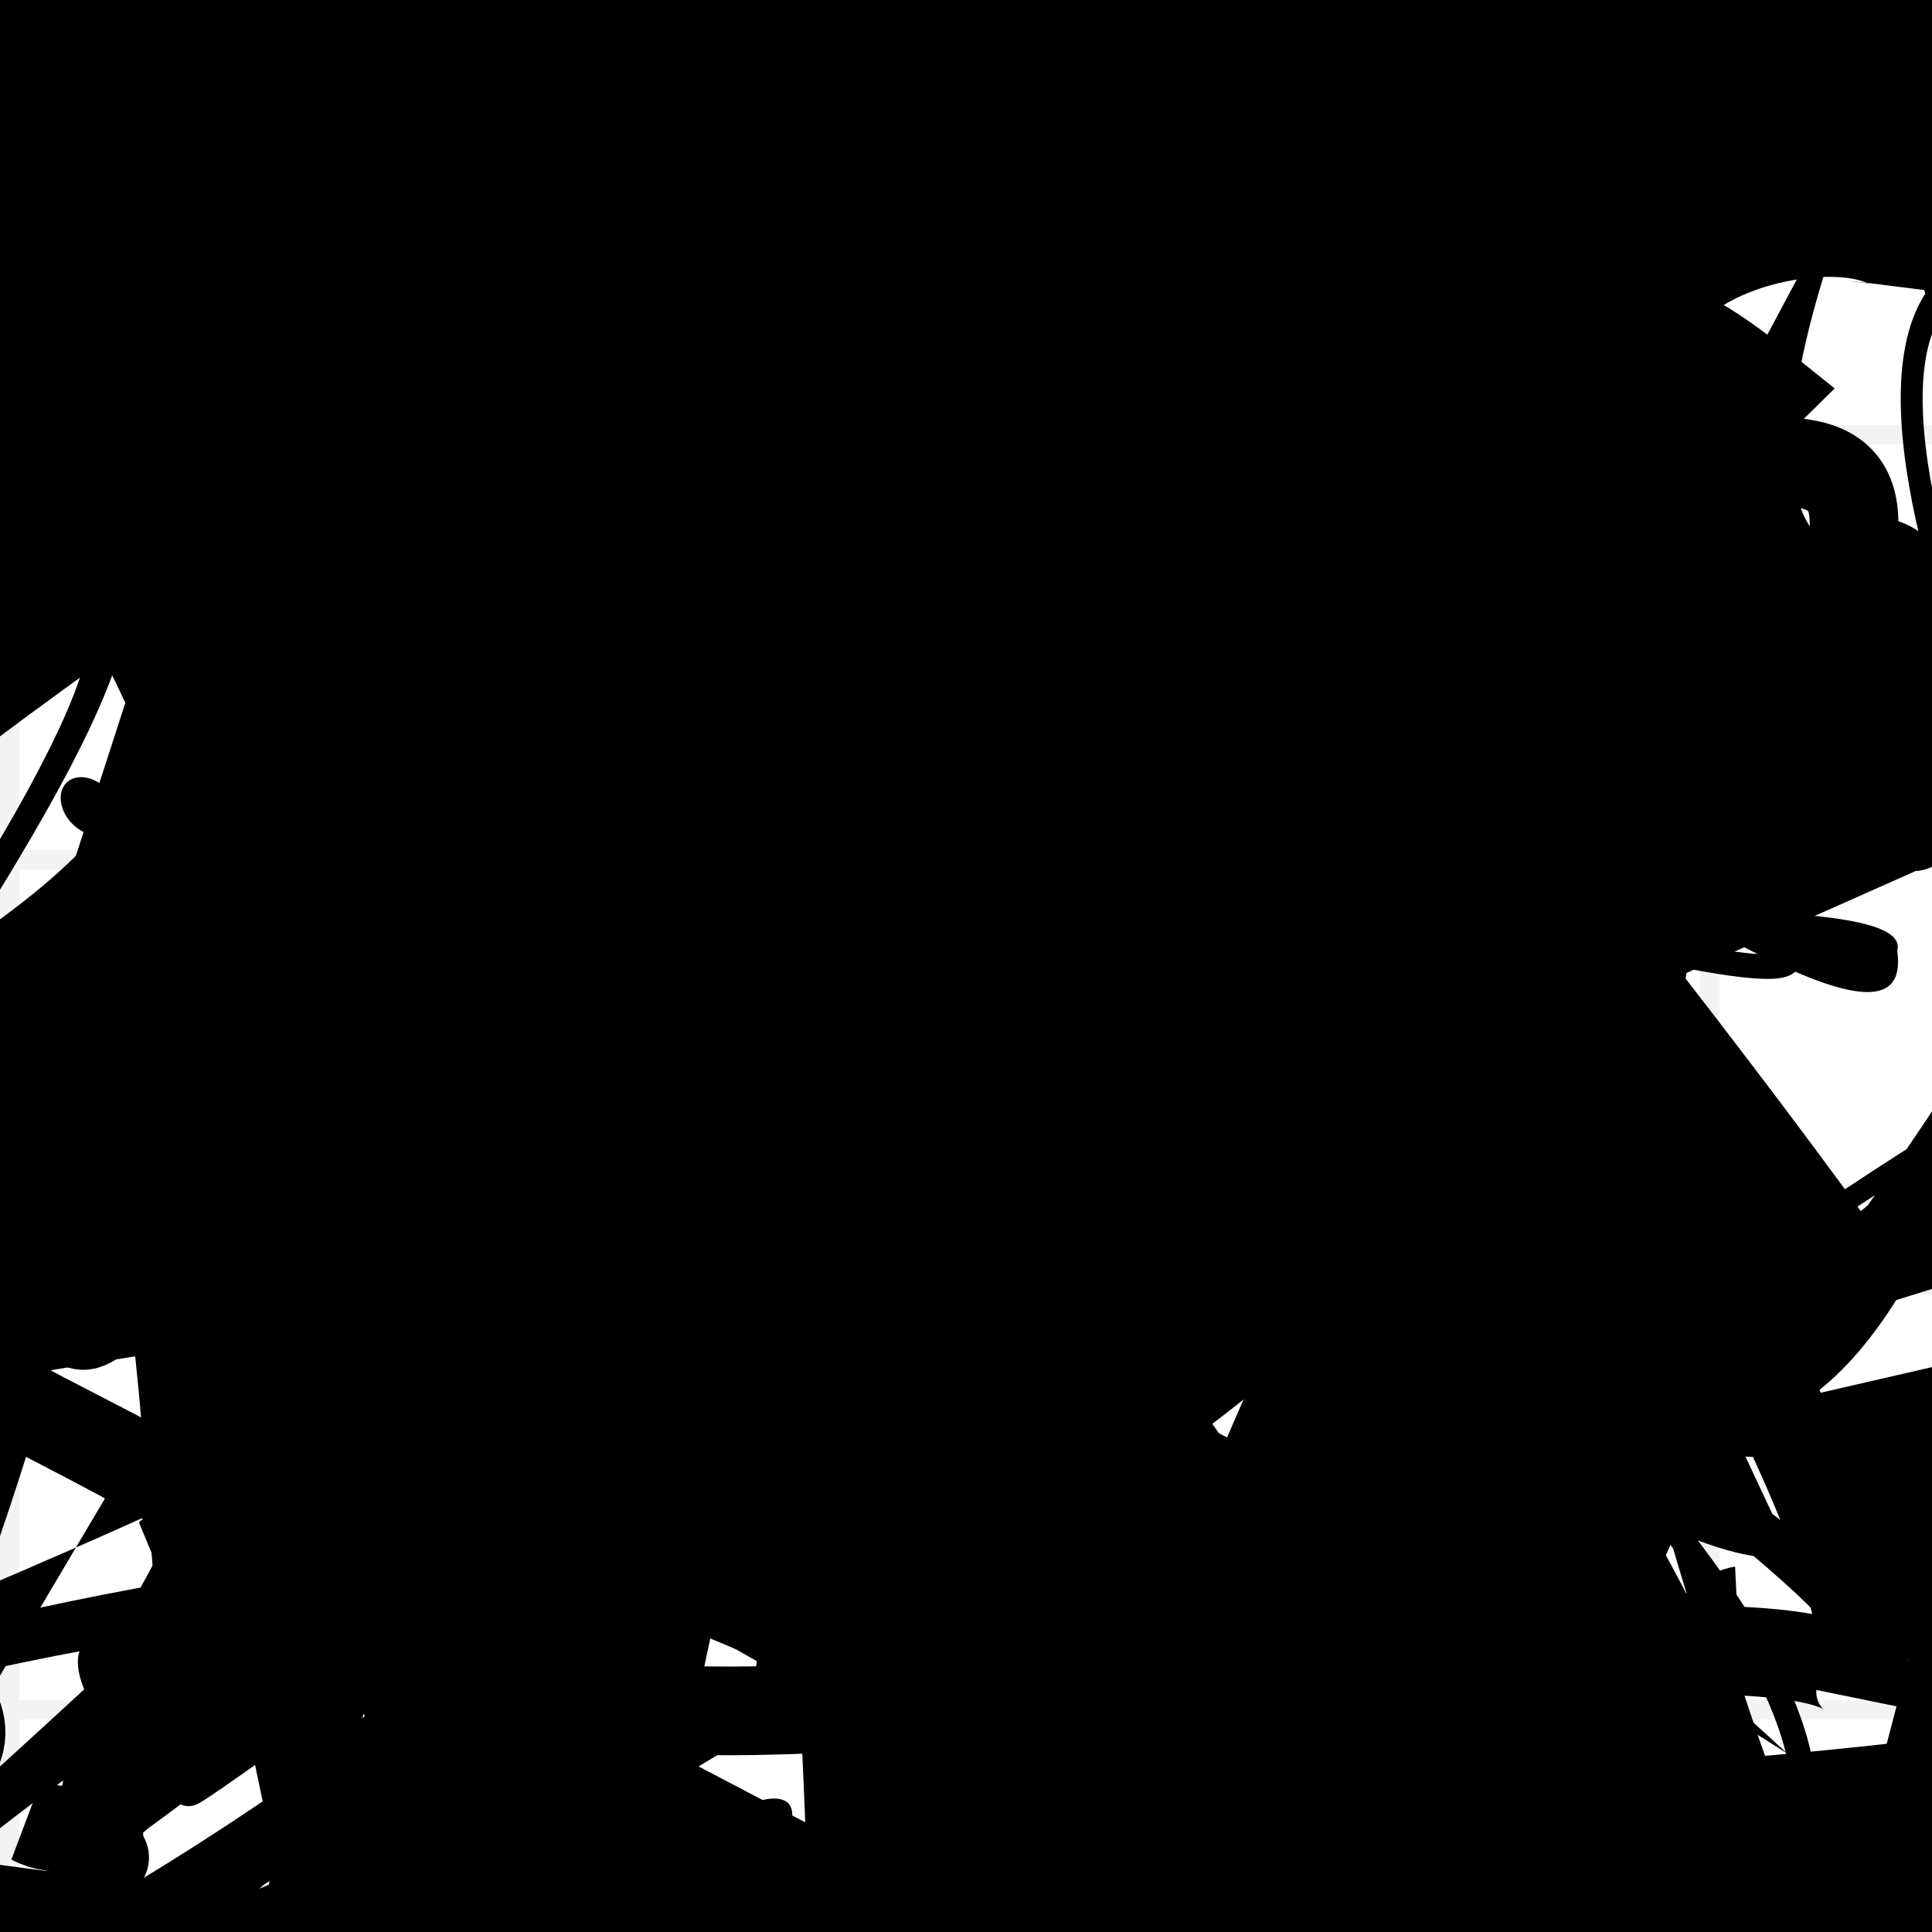 <?xml version="1.0" encoding="UTF-8"?>
<svg xmlns="http://www.w3.org/2000/svg" width="100" height="100" viewBox="0 0 100 100">
<defs>
<linearGradient id="g0" x1="0%" y1="0%" x2="100%" y2="100%">
<stop offset="0.0%" stop-color="hsl(106, 75%, 59%)" />
<stop offset="33.3%" stop-color="hsl(183, 71%, 60%)" />
<stop offset="66.7%" stop-color="hsl(242, 72%, 49%)" />
<stop offset="100.0%" stop-color="hsl(322, 74%, 44%)" />
</linearGradient>
<linearGradient id="g1" x1="0%" y1="0%" x2="100%" y2="100%">
<stop offset="0.0%" stop-color="hsl(290, 83%, 63%)" />
<stop offset="33.3%" stop-color="hsl(2, 82%, 55%)" />
<stop offset="66.7%" stop-color="hsl(86, 72%, 68%)" />
<stop offset="100.0%" stop-color="hsl(83, 65%, 44%)" />
</linearGradient>
<linearGradient id="g2" x1="0%" y1="0%" x2="100%" y2="100%">
<stop offset="0.0%" stop-color="hsl(40, 53%, 69%)" />
<stop offset="33.3%" stop-color="hsl(104, 72%, 65%)" />
<stop offset="66.7%" stop-color="hsl(144, 86%, 72%)" />
<stop offset="100.0%" stop-color="hsl(151, 70%, 62%)" />
</linearGradient>
<filter id="f1" x="-20%" y="-20%" width="140%" height="140%">
  <feGaussianBlur stdDeviation="2.445" />
</filter>

</defs>

<rect x="47.2" y="9.3" width="28.9" height="24.7" rx="0" fill="none" fill-opacity="0.91"   transform="translate(19.5 72.9) rotate(27.5) scale(1.86 1.46)" />
<rect x="60.1" y="22.4" width="29.4" height="28.8" rx="2.7" fill="none" fill-opacity="0.54"   transform="translate(3.0 44.0) rotate(356.1) scale(1.97 1.33)" />
<rect x="10.2" y="37.2" width="36.4" height="32.4" rx="14.5" fill="hsl(83, 65%, 44%)" fill-opacity="1.00"   transform="translate(95.1 48.0) rotate(67.3) scale(1.41 1.81)" />
<path d="M 34.2 71.9 C 50.3 87.3, 12.2 12.9, 21.4 3.2 C 11.9 8.0, 95.0 73.3, 81.0 60.1 C 66.6 69.5, 75.8 38.4, 71.4 42.2 C 69.7 52.2, 65.7 31.4, 57.3 43.0 C 39.1 29.3, 43.8 30.5, 30.6 28.3 C 45.4 12.6, 41.4 95.4, 44.8 96.8 C 61.5 100.0, 64.7 51.3, 58.7 64.8 C 46.4 49.9, 31.6 30.1, 34.8 44.5 C 24.3 33.1, 88.0 38.0, 85.5 31.3 C 97.4 37.9, 56.3 66.5, 58.0 71.6 Z" fill="none" fill-opacity="0.47" stroke="hsl(106, 75%, 59%)" stroke-width="5.18"  transform="translate(73.7 72.1) rotate(25.7) scale(0.91 1.25)" />
<path d="M 81.2 29.3 C 99.7 37.5, 23.0 18.1, 18.5 30.8 C 2.2 16.5, 28.5 56.9, 42.5 56.5 C 43.1 47.6, 49.2 0.8, 58.4 14.0 C 70.0 22.1, 62.7 8.4, 74.3 22.0 C 74.1 35.4, 51.0 2.2, 61.8 8.9 C 69.6 7.7, 61.3 8.2, 70.9 2.1 C 73.1 0.0, 11.3 72.3, 13.3 63.8 Z" fill="hsl(86, 72%, 68%)" fill-opacity="0.43" stroke="none" stroke-width="2.46"   />
<rect x="40.1" y="63.6" width="22.1" height="16.9" rx="1.3" fill="none" fill-opacity="0.45" stroke="hsl(104, 72%, 65%)" stroke-width="2.4" filter="url(#f1)" transform="translate(28.0 79.2) rotate(8.0) scale(1.70 1.26)" />
<path d="M 47.7 25.6 C 46.4 43.6, 41.8 62.8, 47.6 70.1 C 59.0 55.8, 0.0 59.2, 9.4 57.8 C 0.0 58.1, 12.1 19.9, 17.4 10.8 C 8.0 1.7, 89.6 43.5, 81.2 58.4 C 67.1 58.3, 100.0 53.9, 97.0 47.0 C 100.0 40.9, 49.4 77.2, 42.1 63.1 C 29.3 53.6, 0.0 85.4, 9.5 91.8 C 28.5 87.3, 100.0 99.8, 91.2 85.7 C 100.0 79.9, 46.8 55.6, 53.1 56.9 C 65.4 73.1, 92.5 56.1, 92.6 51.5 Z" fill="none" fill-opacity="0.72" stroke="hsl(290, 83%, 63%)" stroke-width="5.00" filter="url(#f1)" transform="translate(48.1 5.4) rotate(86.5) scale(1.41 0.60)" />
<path d="M 12.5 69.6 C 0.0 73.4, 68.7 77.1, 62.6 78.7 C 47.2 87.1, 67.4 33.8, 79.4 40.6 C 90.9 29.0, 46.8 98.0, 45.2 94.0 C 49.8 76.0, 50.6 89.4, 61.1 99.2 C 71.0 100.0, 17.7 1.3, 5.8 10.2 C 0.0 16.3, 12.3 31.2, 22.8 36.8 C 41.7 45.6, 93.6 69.2, 84.9 59.2 Z" fill="none" fill-opacity="0.60" stroke="hsl(151, 70%, 62%)" stroke-width="2.64"   />
<path d="M 4.6 73.3 C 17.7 76.5, 38.8 51.7, 28.9 66.5 C 9.5 67.7, 72.9 56.3, 73.5 61.1 C 89.3 77.2, 1.8 67.6, 14.9 57.6 C 0.0 62.1, 91.9 31.7, 90.6 32.6 C 98.5 41.8, 21.7 54.2, 26.5 61.4 C 25.4 59.9, 55.6 57.8, 49.1 66.7 C 67.7 49.2, 76.6 3.4, 89.9 17.6 C 99.8 22.6, 5.2 61.9, 0.4 47.2 C 0.0 43.0, 62.0 78.5, 76.8 64.2 C 93.2 46.2, 96.6 73.2, 89.6 70.5 Z" fill="hsl(104, 72%, 65%)" fill-opacity="0.40" stroke="none" stroke-width="2.36"  transform="translate(27.0 65.3) rotate(78.5) scale(1.23 0.77)" />
<path d="M 80.0 31.5 C 89.3 31.5, 49.4 43.5, 40.5 44.1 C 21.9 55.5, 37.6 37.3, 46.8 41.0 C 55.2 55.1, 96.4 57.5, 99.2 52.4 C 98.2 45.3, 88.3 95.0, 88.1 98.7 C 87.9 96.5, 100.0 85.5, 98.2 74.0 C 100.0 79.4, 53.2 39.7, 38.9 33.8 C 34.7 48.2, 81.9 61.1, 69.4 73.5 C 78.9 68.5, 100.0 83.0, 98.7 76.4 C 100.0 60.5, 61.8 30.7, 70.0 45.1 Z" fill="hsl(2, 82%, 55%)" fill-opacity="0.72" stroke="none" stroke-width="4.07"  transform="translate(96.9 77.9) rotate(315.5) scale(1.15 1.27)" />
<path d="M 18.8 78.9 C 1.3 73.4, 8.1 96.7, 20.3 98.2 C 26.2 98.2, 49.0 41.6, 61.0 36.9 C 76.5 50.5, 81.5 90.4, 79.1 78.3 C 85.2 80.0, 42.3 27.3, 44.9 25.2 C 50.7 40.9, 0.0 94.4, 2.4 87.2 C 13.9 86.6, 19.1 76.7, 25.4 90.6 C 29.2 77.5, 13.2 79.5, 22.6 93.7 C 21.3 97.0, 55.5 76.6, 47.2 88.9 C 32.0 100.0, 97.8 58.5, 89.9 62.9 Z" fill="hsl(322, 74%, 44%)" fill-opacity="0.64" stroke="none" stroke-width="1.02" filter="url(#f1)" transform="translate(53.3 86.1) rotate(176.4) scale(1.73 0.86)" />
<rect x="11.7" y="8.7" width="35.0" height="32.5" rx="14.6" fill="hsl(104, 72%, 65%)" fill-opacity="0.33"   transform="translate(82.6 86.7) rotate(37.4) scale(1.44 0.57)" />
<circle cx="2.3" cy="18.3" r="6.7" fill="hsl(144, 86%, 72%)" fill-opacity="0.44" filter="url(#f1)" transform="translate(84.9 57.7) rotate(162.7) scale(0.64 0.50)" />
<path d="M 42.3 95.1 C 40.7 78.0, 26.7 16.5, 22.3 17.2 C 33.2 24.4, 43.0 0.2, 28.5 14.6 C 21.0 6.9, 83.4 51.8, 79.0 55.0 C 85.3 62.5, 4.3 42.0, 10.2 27.5 C 12.2 18.3, 74.3 50.2, 74.9 39.5 C 87.5 27.6, 5.4 0.0, 16.8 0.0 C 16.6 0.0, 38.5 67.9, 38.7 69.4 C 58.3 56.1, 30.4 84.9, 32.0 74.7 C 33.8 57.0, 33.0 10.8, 21.3 16.5 C 1.5 30.9, 100.0 31.6, 99.3 28.5 Z" fill="hsl(106, 75%, 59%)" fill-opacity="0.63" stroke="none" stroke-width="3.35"   />
<rect x="7.9" y="66.2" width="45.5" height="10.0" rx="0" fill="none" fill-opacity="0.71"  filter="url(#f1)" transform="translate(35.1 65.7) rotate(6.2) scale(1.32 0.79)" />
<path d="M 96.3 34.5 C 100.0 20.4, 34.1 64.1, 48.3 64.8 C 54.9 69.5, 11.9 76.4, 24.7 65.2 C 24.5 85.1, 60.4 16.3, 45.7 17.2 C 38.6 10.5, 62.1 100.0, 73.5 99.5 C 74.2 100.0, 30.0 75.7, 39.2 89.6 C 22.0 89.6, 22.0 20.9, 29.4 15.1 C 25.5 27.0, 100.0 77.4, 96.9 76.9 C 89.1 87.3, 86.1 0.0, 71.8 4.9 C 84.3 0.0, 9.1 57.1, 15.3 55.1 Z" fill="none" fill-opacity="0.38" stroke="hsl(40, 53%, 69%)" stroke-width="4.23"  transform="translate(89.7 16.0) rotate(197.0) scale(0.59 1.08)" />
<circle cx="10.0" cy="91.2" r="12.1" fill="hsl(322, 74%, 44%)" fill-opacity="0.51"  transform="translate(86.9 10.8) rotate(289.8) scale(1.57 1.74)" />
<rect x="1.9" y="30.8" width="40.7" height="26.2" rx="18.8" fill="none" fill-opacity="0.47"   transform="translate(83.1 64.4) rotate(248.7) scale(0.61 1.15)" />
<rect x="37.3" y="41.5" width="25.8" height="28.8" rx="0" fill="none" fill-opacity="0.46" stroke="hsl(83, 65%, 44%)" stroke-width="3.9"  transform="translate(38.4 54.6) rotate(63.3) scale(1.28 1.03)" />
<rect x="54.0" y="58.8" width="36.0" height="37.1" rx="3.7" fill="hsl(106, 75%, 59%)" fill-opacity="0.33"   transform="translate(42.0 70.8) rotate(328.8) scale(0.58 1.82)" />
<circle cx="43.4" cy="21.7" r="6.0" fill="url(#g1)" fill-opacity="0.62"  transform="translate(76.9 86.6) rotate(338.7) scale(1.51 1.18)" />
<circle cx="17.9" cy="98.5" r="5.0" fill="hsl(40, 53%, 69%)" fill-opacity="0.63"  transform="translate(63.2 97.2) rotate(60.4) scale(0.60 1.33)" />
<path d="M 61.5 81.9 C 55.4 90.3, 98.5 83.5, 88.4 77.4 C 100.0 85.0, 33.3 21.5, 40.1 36.3 C 41.0 22.3, 85.0 100.0, 75.2 100.0 C 78.8 90.4, 0.0 11.2, 2.5 8.6 C 3.7 16.5, 100.0 94.4, 88.7 92.6 C 88.1 100.0, 50.7 50.3, 62.8 61.2 C 66.4 48.9, 89.1 79.5, 81.2 93.9 C 82.0 83.3, 39.8 37.5, 54.3 37.3 Z" fill="hsl(2, 82%, 55%)" fill-opacity="0.50" stroke="none" stroke-width="1.63"  transform="translate(7.7 47.7) rotate(244.6) scale(0.90 1.06)" />
<path d="M 18.5 94.0 C 30.3 100.0, 87.7 74.4, 84.1 82.8 C 71.0 68.4, 63.4 82.7, 61.6 88.3 C 42.7 89.7, 3.8 55.7, 3.5 51.3 C 0.0 68.0, 38.3 55.4, 28.3 40.7 C 10.2 31.0, 27.4 11.3, 39.9 7.4 C 28.5 8.7, 82.9 70.1, 76.1 79.2 C 91.1 93.2, 35.2 65.9, 41.5 75.4 C 24.1 75.6, 63.9 63.0, 56.3 74.2 Z" fill="hsl(322, 74%, 44%)" fill-opacity="0.77" stroke="none" stroke-width="1.08"  transform="translate(1.4 58.2) rotate(281.5) scale(1.54 0.62)" />
<path d="M 93.2 34.3 C 78.3 20.3, 77.2 83.8, 75.0 91.2 C 91.2 89.2, 52.0 98.3, 46.2 99.8 C 34.9 100.0, 28.4 61.9, 35.6 51.2 C 43.1 59.1, 86.3 48.8, 94.1 49.1 C 100.0 57.1, 8.9 100.0, 1.2 92.0 C 0.0 100.0, 25.2 86.9, 12.8 89.8 C 27.2 88.4, 98.5 4.8, 93.9 5.6 C 78.8 13.8, 28.4 70.2, 39.4 58.3 C 38.1 50.9, 28.1 28.6, 18.0 16.5 Z" fill="hsl(106, 75%, 59%)" fill-opacity="0.60" stroke="none" stroke-width="1.81"  transform="translate(89.0 28.4) rotate(21.8) scale(1.22 1.63)" />
<path d="M 14.6 93.5 C 3.6 100.0, 21.9 50.0, 21.7 50.0 C 12.5 51.3, 72.3 87.0, 57.8 95.2 C 48.6 94.5, 88.0 13.8, 92.8 15.2 C 84.5 0.0, 7.4 52.5, 12.5 47.5 C 2.5 32.5, 69.8 41.2, 73.5 42.6 C 62.3 51.4, 91.9 65.3, 90.2 75.8 C 100.0 81.6, 98.2 31.2, 91.3 24.2 C 96.2 10.0, 47.9 9.4, 35.0 15.1 Z" fill="hsl(144, 86%, 72%)" fill-opacity="0.30" stroke="none" stroke-width="1.87"  transform="translate(18.5 83.0) rotate(164.9) scale(1.68 0.69)" />
<path d="M 40.0 49.9 C 56.3 68.1, 62.6 23.8, 52.0 36.4 C 52.0 17.0, 100.0 41.9, 92.3 34.9 C 100.0 32.0, 91.4 77.5, 90.8 65.6 C 76.5 82.6, 24.3 81.2, 25.4 77.7 C 26.4 95.7, 45.0 0.0, 46.5 4.6 C 48.1 3.8, 6.4 0.0, 9.0 7.8 Z" fill="hsl(106, 75%, 59%)" fill-opacity="0.39" stroke="none" stroke-width="4.37"  transform="translate(83.0 61.2) rotate(15.7) scale(1.52 1.29)" />
<path d="M 46.9 16.8 C 53.2 24.4, 91.5 90.8, 82.0 77.5 C 100.0 62.6, 80.0 16.5, 91.9 26.8 C 89.9 8.4, 57.7 92.9, 43.6 84.0 C 40.0 100.0, 21.4 10.8, 19.4 1.4 C 9.6 0.7, 47.7 50.8, 54.6 47.0 C 67.7 50.8, 26.0 98.4, 16.7 86.3 C 31.9 70.0, 71.1 100.0, 71.3 98.5 C 64.4 93.2, 75.7 70.5, 84.2 59.7 Z" fill="hsl(83, 65%, 44%)" fill-opacity="0.29" stroke="none" stroke-width="2.57"  transform="translate(97.6 36.1) rotate(18.8) scale(1.23 1.08)" />
<path d="M 39.0 72.1 C 26.5 54.7, 100.0 7.2, 97.0 15.7 C 89.4 0.0, 81.3 69.2, 76.9 73.6 C 92.4 68.8, 49.6 97.8, 44.3 96.3 C 45.7 100.0, 3.4 60.0, 11.2 48.0 C 0.0 64.6, 1.9 45.2, 5.4 55.9 C 0.0 65.3, 17.9 70.0, 27.6 80.6 C 30.0 63.7, 56.8 49.5, 46.6 64.1 C 45.4 51.6, 33.5 59.9, 29.5 66.4 Z" fill="none" fill-opacity="0.95" stroke="hsl(106, 75%, 59%)" stroke-width="2.94"  transform="translate(15.3 34.7) rotate(47.8) scale(0.64 1.72)" />
<rect x="33.1" y="45.3" width="33.1" height="33.5" rx="2.1" fill="none" fill-opacity="0.40"   transform="translate(11.6 74.4) rotate(337.7) scale(1.89 1.51)" />
<circle cx="85.2" cy="77.1" r="7.6" fill="hsl(106, 75%, 59%)" fill-opacity="0.66" filter="url(#f1)" transform="translate(66.3 92.8) rotate(61.1) scale(1.73 1.02)" />
<path d="M 58.2 66.0 C 75.0 82.9, 78.1 63.4, 84.0 65.4 C 80.9 82.2, 22.1 87.3, 29.7 91.5 C 33.5 100.0, 12.8 86.4, 7.8 90.1 C 0.0 88.0, 34.2 63.4, 22.1 60.0 C 38.6 72.3, 69.2 38.4, 66.1 42.3 C 55.7 55.5, 24.5 35.6, 19.1 22.6 C 36.6 33.1, 77.0 100.0, 74.8 91.8 Z" fill="none" fill-opacity="0.67" stroke="hsl(242, 72%, 49%)" stroke-width="1.56"  transform="translate(58.3 87.3) rotate(304.3) scale(1.39 0.51)" />
<rect x="11.4" y="63.8" width="39.1" height="33.1" rx="0" fill="none" fill-opacity="0.45"   transform="translate(50.1 13.7) rotate(213.2) scale(1.59 1.60)" />
<path d="M 72.9 16.3 C 82.1 26.3, 38.7 0.0, 42.5 1.6 C 41.9 0.0, 77.0 41.5, 65.4 44.6 C 57.9 43.2, 8.0 21.7, 2.4 32.8 C 0.0 52.7, 6.2 80.1, 18.1 69.7 C 34.8 64.1, 100.0 92.5, 86.1 94.4 C 100.0 85.0, 98.6 61.3, 85.0 51.7 C 66.2 38.2, 85.2 50.8, 72.2 64.2 C 62.8 77.9, 43.9 57.6, 32.4 65.2 C 44.3 75.4, 76.0 39.8, 82.2 39.0 C 71.4 26.8, 8.5 61.0, 17.3 47.4 Z" fill="hsl(2, 82%, 55%)" fill-opacity="0.53" stroke="none" stroke-width="4.03"  transform="translate(57.4 77.8) rotate(143.1) scale(1.15 0.85)" />
<path d="M 69.7 18.0 C 64.3 0.0, 83.1 39.7, 79.2 51.7 C 73.7 49.6, 98.3 64.1, 84.7 67.6 C 97.0 85.6, 93.6 39.7, 90.8 26.0 C 100.0 26.8, 68.6 31.3, 81.4 26.5 C 67.7 11.9, 0.0 84.7, 0.6 70.9 C 10.2 51.4, 65.6 24.9, 58.3 36.7 C 78.0 37.2, 28.3 22.2, 37.9 14.8 C 21.0 19.3, 71.9 73.7, 73.3 80.1 Z" fill="none" fill-opacity="0.34" stroke="hsl(86, 72%, 68%)" stroke-width="3.36"  transform="translate(36.6 45.4) rotate(242.8) scale(1.12 1.75)" />
<rect x="27.2" y="9.7" width="30.6" height="36.4" rx="0" fill="none" fill-opacity="0.45"   transform="translate(29.3 88.3) rotate(204.4) scale(0.73 1.85)" />
<path d="M 1.1 73.7 C 18.5 54.3, 76.4 51.9, 68.1 44.8 C 49.0 37.4, 76.4 29.8, 85.2 16.8 C 88.4 0.8, 41.9 44.8, 37.6 31.6 C 26.3 35.4, 62.8 68.3, 51.9 63.5 C 32.3 74.5, 9.8 43.8, 18.8 38.2 C 12.0 50.8, 41.5 39.2, 47.1 42.7 C 60.4 50.5, 75.9 61.3, 81.4 56.2 C 88.2 49.5, 20.2 9.0, 30.9 1.9 C 12.5 13.8, 43.6 72.8, 36.1 82.4 Z" fill="none" fill-opacity="0.38" stroke="hsl(242, 72%, 49%)" stroke-width="2.88"  transform="translate(89.5 78.8) rotate(4.1) scale(1.99 1.85)" />
<circle cx="35.9" cy="22.3" r="0.2" fill="hsl(40, 53%, 69%)" fill-opacity="0.75"  transform="translate(32.3 30.5) rotate(62.7) scale(1.42 1.89)" />
<rect x="20.8" y="43.9" width="26.8" height="32.0" rx="1.4" fill="hsl(151, 70%, 62%)" fill-opacity="0.66"    />
<path d="M 10.3 44.8 C 27.1 41.7, 21.7 52.4, 36.2 55.0 C 19.4 59.6, 37.0 75.3, 26.6 67.0 C 15.0 56.1, 27.6 63.8, 22.4 68.8 C 17.1 87.3, 53.9 75.8, 46.4 70.1 C 55.4 76.7, 14.3 59.2, 20.9 44.9 C 17.8 29.4, 72.0 35.8, 62.8 23.7 C 82.6 8.5, 45.6 25.4, 45.9 16.7 Z" fill="none" fill-opacity="0.29" stroke="hsl(144, 86%, 72%)" stroke-width="2.08"  transform="translate(44.0 24.7) rotate(128.0) scale(1.36 0.63)" />
<path d="M 29.3 8.3 C 9.4 26.5, 36.7 78.5, 32.6 90.6 C 32.4 80.7, 31.8 79.3, 33.0 69.3 C 17.5 62.0, 82.9 45.1, 84.5 30.2 C 67.2 24.5, 60.0 0.0, 67.3 13.5 C 70.4 0.0, 10.1 75.7, 16.6 67.7 C 26.5 58.9, 100.0 0.0, 97.0 0.6 C 81.1 0.0, 0.0 83.0, 6.0 81.8 Z" fill="hsl(104, 72%, 65%)" fill-opacity="0.58" stroke="none" stroke-width="1.77"  transform="translate(31.4 52.4) rotate(133.3) scale(1.31 1.38)" />
<rect x="40.8" y="6.0" width="44.7" height="32.5" rx="0" fill="hsl(183, 71%, 60%)" fill-opacity="0.65"  filter="url(#f1)"  />
<path d="M 88.0 4.8 C 71.8 20.2, 0.0 4.0, 9.8 13.9 C 3.8 0.0, 4.3 0.0, 12.2 4.5 C 17.9 5.2, 82.2 21.1, 96.6 34.3 C 100.0 36.0, 32.8 73.4, 18.6 70.2 C 8.1 69.3, 62.2 79.5, 55.9 69.1 C 57.0 49.8, 14.1 23.4, 7.7 21.7 C 23.4 25.7, 41.2 27.0, 33.9 41.9 C 36.2 49.1, 41.9 49.2, 51.8 52.6 Z" fill="hsl(104, 72%, 65%)" fill-opacity="0.89" stroke="none" stroke-width="2.61"  transform="translate(87.2 96.4) rotate(204.5) scale(0.82 0.90)" />
<path d="M 70.4 50.7 C 58.2 59.7, 88.7 25.7, 80.0 27.6 C 72.0 22.7, 30.7 57.2, 28.9 71.7 C 26.0 80.9, 77.7 34.2, 83.6 38.3 C 66.4 49.8, 77.2 49.7, 67.0 36.3 C 69.7 22.5, 93.4 14.5, 78.6 9.1 C 61.3 15.2, 72.4 64.9, 72.6 57.1 C 81.1 70.2, 58.6 87.4, 69.5 78.1 C 83.4 95.5, 0.0 68.2, 6.8 82.5 C 18.6 74.6, 0.0 77.9, 7.9 70.2 Z" fill="hsl(86, 72%, 68%)" fill-opacity="0.87" stroke="none" stroke-width="2.74"  transform="translate(76.7 53.0) rotate(166.3) scale(1.42 0.81)" />
<path d="M 62.7 77.5 C 64.3 65.3, 53.1 11.8, 41.2 19.7 C 35.3 21.5, 59.3 76.2, 52.2 61.9 C 45.8 72.3, 86.2 92.1, 72.4 98.5 C 54.0 100.0, 94.1 68.4, 97.8 65.8 C 95.8 83.8, 100.0 3.0, 96.0 4.7 C 81.4 4.1, 42.1 85.6, 46.3 81.0 C 34.1 90.0, 70.1 46.4, 66.4 52.5 C 81.6 68.5, 6.0 24.6, 5.5 28.1 Z" fill="none" fill-opacity="0.84" stroke="hsl(242, 72%, 49%)" stroke-width="1.59"  transform="translate(64.1 80.4) rotate(40.9) scale(0.69 1.03)" />
<rect x="43.1" y="16.4" width="23.2" height="17.6" rx="5.4" fill="hsl(40, 53%, 69%)" fill-opacity="0.58"   transform="translate(12.4 36.2) rotate(151.5) scale(0.85 0.73)" />
<path d="M 76.0 22.4 C 73.9 34.6, 88.3 76.5, 75.7 67.2 C 84.3 67.5, 16.5 52.4, 11.7 48.3 C 16.7 48.2, 69.8 28.3, 79.9 38.1 C 94.9 56.7, 14.3 2.4, 11.4 9.5 C 1.3 0.0, 95.2 31.7, 84.9 29.3 C 77.2 20.3, 47.7 64.6, 54.0 70.4 Z" fill="none" fill-opacity="0.61" stroke="hsl(83, 65%, 44%)" stroke-width="3.42"  transform="translate(60.7 58.5) rotate(196.2) scale(1.68 1.59)" />
<rect x="33.2" y="14.7" width="40.8" height="17.2" rx="11.2" fill="hsl(83, 65%, 44%)" fill-opacity="0.64"  filter="url(#f1)"  />
<rect x="44.4" y="53.4" width="36.0" height="25.4" rx="2.4" fill="hsl(106, 75%, 59%)" fill-opacity="0.62"   transform="translate(53.9 80.5) rotate(66.0) scale(1.37 0.51)" />
<circle cx="71.0" cy="48.0" r="14.4" fill="url(#g1)" fill-opacity="0.57"  transform="translate(75.7 93.3) rotate(83.6) scale(0.96 1.13)" />
<rect x="36.6" y="47.7" width="38.2" height="24.6" rx="2.1" fill="none" fill-opacity="0.48" stroke="hsl(242, 72%, 49%)" stroke-width="1.9" filter="url(#f1)" transform="translate(71.3 69.6) rotate(332.5) scale(1.29 1.46)" />
<path d="M 94.9 0.9 C 100.0 3.6, 56.8 50.6, 46.6 37.3 C 62.3 21.1, 4.7 83.3, 12.5 92.0 C 29.5 74.1, 26.8 8.4, 26.3 16.7 C 25.3 19.9, 21.6 40.0, 32.2 37.4 C 20.8 33.4, 72.3 50.5, 77.6 60.5 C 64.7 60.5, 0.0 16.8, 2.5 19.5 Z" fill="hsl(322, 74%, 44%)" fill-opacity="0.80" stroke="none" stroke-width="0.88"  transform="translate(71.3 77.7) rotate(211.9) scale(1.88 1.57)" />
<rect x="0.6" y="20.7" width="22.9" height="31.2" rx="0" fill="none" fill-opacity="0.90"    />
<circle cx="18.4" cy="7.5" r="2.8" fill="hsl(86, 72%, 68%)" fill-opacity="0.60"   />
<path d="M 83.2 23.7 C 74.2 27.3, 70.3 0.0, 72.3 3.4 C 85.0 17.4, 9.3 61.8, 13.9 72.5 C 0.0 79.6, 67.0 45.3, 64.6 43.0 C 74.6 45.3, 82.4 94.0, 76.1 90.2 C 87.1 94.8, 66.5 88.3, 53.6 75.9 C 70.1 65.3, 57.5 7.0, 54.0 17.2 Z" fill="none" fill-opacity="0.58" stroke="hsl(151, 70%, 62%)" stroke-width="1.22"  transform="translate(57.6 20.8) rotate(216.1) scale(1.84 0.59)" />
<path d="M 76.1 4.6 C 68.0 0.0, 20.6 61.7, 30.2 47.9 C 32.7 43.2, 63.1 28.4, 70.0 29.3 C 54.3 25.3, 69.1 84.6, 58.2 71.2 C 71.4 60.7, 13.0 70.1, 10.1 56.7 C 14.1 74.6, 48.0 0.0, 53.3 6.8 C 71.6 23.8, 18.6 12.7, 22.1 22.5 C 3.0 18.3, 84.6 21.9, 83.5 17.9 C 100.0 2.1, 27.4 22.8, 42.3 19.4 Z" fill="hsl(242, 72%, 49%)" fill-opacity="0.37" stroke="none" stroke-width="3.23"  transform="translate(16.5 40.7) rotate(19.7) scale(0.70 0.53)" />
<path d="M 90.2 98.3 C 99.4 100.0, 72.8 49.3, 60.3 59.2 C 46.5 41.8, 74.3 57.2, 78.4 45.7 C 85.0 39.2, 76.2 68.7, 88.8 68.3 C 98.5 78.6, 63.3 68.7, 50.4 62.0 C 46.9 57.6, 20.4 40.8, 20.9 38.4 C 13.8 55.0, 100.0 42.7, 98.2 49.2 C 100.0 61.8, 46.4 14.5, 34.5 23.4 C 45.0 27.7, 44.1 46.1, 53.6 36.9 Z" fill="hsl(106, 75%, 59%)" fill-opacity="0.92" stroke="none" stroke-width="1.69"   />
<path d="M 65.4 16.4 C 53.4 0.1, 17.8 30.3, 28.6 26.8 C 38.3 20.1, 91.1 48.6, 78.3 49.8 C 76.8 41.5, 43.7 21.8, 37.9 35.8 C 19.9 40.4, 20.8 89.7, 14.6 78.7 C 3.4 89.1, 91.9 53.8, 80.0 49.3 C 85.8 35.1, 46.4 59.4, 33.6 74.0 C 51.6 79.1, 63.6 57.2, 66.5 58.7 C 53.0 75.0, 85.0 20.2, 81.0 14.9 C 73.0 0.6, 54.2 0.9, 66.9 15.7 C 61.1 7.6, 36.8 54.2, 42.7 67.9 Z" fill="hsl(86, 72%, 68%)" fill-opacity="0.55" stroke="none" stroke-width="3.16"   />
<circle cx="10.3" cy="4.0" r="4.7" fill="url(#g2)" fill-opacity="0.56" filter="url(#f1)" transform="translate(68.9 78.3) rotate(32.2) scale(0.96 1.44)" />
<rect x="20.1" y="10.2" width="34.2" height="23.3" rx="0" fill="hsl(83, 65%, 44%)" fill-opacity="0.53"    />
<path d="M 82.3 66.3 C 73.6 49.8, 85.7 38.4, 72.2 26.1 C 91.3 37.2, 47.4 79.2, 57.2 71.0 C 58.1 90.9, 67.4 89.6, 72.5 99.8 C 53.0 90.1, 79.2 86.2, 86.1 88.7 C 87.8 84.8, 85.9 15.1, 87.9 26.1 C 85.4 15.9, 10.9 0.0, 4.2 7.1 C 1.6 0.0, 73.1 72.7, 74.0 70.0 C 86.2 75.8, 75.0 16.5, 77.5 5.8 C 73.6 0.0, 89.0 24.1, 92.2 33.6 Z" fill="hsl(104, 72%, 65%)" fill-opacity="0.95" stroke="none" stroke-width="4.46"  transform="translate(25.1 63.5) rotate(232.5) scale(1.41 1.25)" />
<path d="M 30.3 61.6 C 22.0 70.5, 26.0 48.6, 37.5 45.4 C 34.1 27.8, 24.7 88.4, 31.4 92.1 C 19.4 93.9, 45.0 0.0, 53.1 4.9 C 40.2 17.8, 82.5 55.6, 81.3 50.0 C 88.4 52.2, 2.4 77.5, 9.7 90.1 C 21.9 96.9, 63.2 82.3, 65.3 79.9 Z" fill="none" fill-opacity="0.82" stroke="hsl(242, 72%, 49%)" stroke-width="1.29"  transform="translate(3.7 73.6) rotate(204.3) scale(0.78 0.87)" />
<path d="M 49.0 44.7 C 39.0 58.4, 30.4 95.6, 39.8 83.6 C 59.5 72.4, 35.0 2.3, 49.9 5.4 C 41.1 0.0, 23.1 42.0, 30.0 39.3 C 20.8 35.1, 7.5 48.8, 10.4 40.1 C 2.5 30.6, 4.2 13.3, 18.9 15.0 C 37.5 25.4, 18.6 61.4, 22.6 71.9 C 25.8 88.0, 62.6 42.2, 75.3 49.1 C 75.7 63.7, 45.3 50.5, 49.4 43.7 C 66.2 60.9, 100.0 93.9, 96.9 95.5 C 100.0 87.5, 94.2 84.1, 83.6 75.3 Z" fill="none" fill-opacity="0.33" stroke="hsl(106, 75%, 59%)" stroke-width="4.95"  transform="translate(15.6 0.6) rotate(105.7) scale(0.72 1.63)" />
<rect x="47.3" y="51.7" width="43.7" height="21.9" rx="0" fill="none" fill-opacity="0.93"   transform="translate(13.7 96.2) rotate(300.9) scale(0.67 1.65)" />
<rect x="27.7" y="55.1" width="31.6" height="32.5" rx="0" fill="none" fill-opacity="0.64"   transform="translate(84.0 60.1) rotate(69.6) scale(1.06 1.19)" />
<rect x="31.2" y="12.7" width="35.6" height="28.0" rx="0" fill="none" fill-opacity="0.26" stroke="hsl(144, 86%, 72%)" stroke-width="4.4"   />
<rect x="54.4" y="10.3" width="45.3" height="32.1" rx="0" fill="none" fill-opacity="0.60"   transform="translate(55.1 53.5) rotate(359.1) scale(0.55 1.30)" />
<path d="M 88.2 22.5 C 83.9 12.6, 51.9 67.7, 48.3 69.0 C 30.2 61.8, 9.5 23.5, 2.6 30.3 C 0.0 43.1, 77.3 12.3, 87.7 13.5 C 74.4 0.0, 11.6 37.1, 25.7 44.0 C 31.1 61.9, 56.4 64.7, 45.4 64.1 C 32.1 66.8, 76.3 0.0, 79.4 5.6 " fill="hsl(40, 53%, 69%)" fill-opacity="0.76" stroke="none" stroke-width="4.12"  transform="translate(36.9 16.6) rotate(266.0) scale(1.25 1.56)" />
<rect x="23.3" y="2.0" width="45.5" height="24.1" rx="0" fill="none" fill-opacity="0.62"   transform="translate(37.7 62.1) rotate(137.7) scale(1.80 0.77)" />
<path d="M 88.7 74.5 C 77.7 72.3, 87.8 37.1, 92.7 48.4 C 78.6 59.9, 81.2 1.4, 74.2 13.1 C 70.2 0.0, 66.8 100.0, 76.7 94.5 C 83.2 100.0, 5.6 19.3, 2.0 12.3 C 18.0 20.7, 72.9 19.5, 87.5 19.2 C 100.0 13.9, 44.0 69.9, 53.7 55.8 C 38.1 69.8, 38.2 47.8, 27.2 55.5 C 32.9 52.0, 99.7 94.2, 86.4 92.4 C 100.0 89.2, 11.4 31.7, 3.4 36.0 C 0.0 26.5, 70.4 85.8, 82.6 82.4 Z" fill="hsl(290, 83%, 63%)" fill-opacity="0.56" stroke="none" stroke-width="3.00"  transform="translate(50.4 70.5) rotate(347.6) scale(1.58 1.66)" />
<path d="M 32.3 97.5 C 31.6 100.0, 39.2 16.3, 52.8 22.8 C 68.8 39.8, 81.5 40.2, 91.5 49.9 C 80.5 52.0, 42.5 100.0, 41.4 94.7 C 46.2 100.0, 12.9 20.2, 12.6 19.5 C 8.5 11.2, 56.9 92.9, 46.7 90.5 C 33.5 84.8, 77.2 11.8, 85.2 10.1 C 78.0 9.3, 16.4 72.5, 11.8 77.2 C 11.9 60.2, 5.6 100.0, 12.8 87.8 Z" fill="hsl(86, 72%, 68%)" fill-opacity="0.73" stroke="none" stroke-width="3.52" filter="url(#f1)" transform="translate(90.2 3.1) rotate(87.5) scale(1.22 0.75)" />
<circle cx="97.1" cy="30.6" r="3.8" fill="url(#g1)" fill-opacity="0.87"   />
<circle cx="88.3" cy="74.5" r="13.6" fill="url(#g0)" fill-opacity="0.78"  transform="translate(39.3 53.8) rotate(289.0) scale(1.35 0.75)" />
<path d="M 48.6 10.9 C 36.7 8.6, 40.6 46.4, 38.4 51.3 C 38.6 47.7, 98.5 95.7, 84.3 97.2 C 82.7 100.0, 57.7 5.1, 44.5 5.3 C 48.0 0.0, 89.3 52.3, 98.8 66.2 C 88.5 84.3, 73.9 68.2, 60.7 55.7 C 78.4 68.6, 34.6 58.2, 43.6 64.5 C 34.2 63.5, 35.7 67.3, 38.5 64.3 C 38.4 74.9, 2.7 88.7, 7.9 76.0 C 20.7 61.1, 32.8 84.3, 30.4 76.3 Z" fill="hsl(83, 65%, 44%)" fill-opacity="0.87" stroke="none" stroke-width="1.31"   />
<rect x="5.4" y="47.0" width="37.6" height="36.8" rx="0" fill="none" fill-opacity="0.76"   transform="translate(90.4 29.3) rotate(212.1) scale(0.84 0.60)" />
<circle cx="31.4" cy="98.3" r="3.3" fill="url(#g1)" fill-opacity="0.54"  transform="translate(26.7 40.7) rotate(166.0) scale(1.04 1.41)" />
<path d="M 91.8 23.5 C 100.0 27.3, 85.5 92.4, 75.6 92.1 C 71.8 90.5, 32.6 31.4, 20.0 22.3 C 21.2 5.6, 51.8 23.4, 37.8 28.0 C 21.9 43.6, 99.3 24.8, 89.9 17.5 C 97.6 7.6, 44.9 77.6, 30.8 91.4 C 27.0 98.6, 33.7 32.7, 26.3 28.6 C 22.3 32.9, 19.4 52.8, 33.5 45.6 C 51.1 50.2, 18.8 59.7, 17.5 65.4 C 31.6 71.3, 99.4 59.8, 96.9 64.9 C 100.0 58.2, 16.2 40.5, 31.0 42.4 Z" fill="none" fill-opacity="0.86" stroke="hsl(86, 72%, 68%)" stroke-width="2.29"  transform="translate(12.2 95.9) rotate(114.6) scale(1.22 1.00)" />
<path d="M 5.1 99.3 C 0.0 100.0, 58.0 78.5, 60.5 85.0 C 60.9 93.9, 68.4 44.3, 61.5 32.6 C 64.1 13.5, 35.5 0.2, 43.0 14.2 C 49.8 15.4, 100.0 75.5, 92.0 80.2 C 100.0 93.3, 67.9 47.8, 72.6 56.3 C 58.5 51.6, 11.3 73.5, 11.6 76.5 Z" fill="none" fill-opacity="0.61" stroke="hsl(83, 65%, 44%)" stroke-width="4.95"  transform="translate(87.6 69.7) rotate(264.7) scale(1.53 1.64)" />
<path d="M 51.2 98.1 C 50.0 79.9, 57.9 96.4, 47.3 99.3 C 29.6 100.0, 44.8 99.8, 56.1 91.6 C 52.8 100.0, 46.0 25.9, 60.2 19.1 C 49.0 2.3, 16.9 1.6, 29.4 8.1 C 15.2 0.0, 62.4 21.0, 47.6 31.3 C 55.9 41.1, 15.6 29.2, 11.1 36.5 C 0.0 46.1, 48.6 0.0, 53.5 6.4 C 49.4 0.0, 30.8 29.6, 23.7 20.5 C 10.3 7.0, 7.4 78.6, 11.0 91.5 C 0.0 100.0, 65.6 52.9, 65.9 46.9 Z" fill="none" fill-opacity="0.36" stroke="hsl(106, 75%, 59%)" stroke-width="1.93"   />
<path d="M 0.6 94.5 C 0.0 97.8, 33.4 54.8, 38.3 57.3 C 52.2 41.2, 64.9 12.5, 58.3 3.2 C 74.0 0.0, 70.1 40.4, 73.2 38.6 C 80.1 35.8, 0.7 99.7, 4.8 85.9 C 0.0 97.7, 100.0 86.4, 98.7 77.0 C 100.0 58.2, 16.4 10.4, 13.4 9.7 C 25.5 0.0, 74.9 44.1, 76.8 47.5 C 65.2 62.9, 0.0 100.0, 4.5 93.3 C 23.7 100.0, 77.7 30.3, 88.7 19.6 Z" fill="hsl(290, 83%, 63%)" fill-opacity="0.60" stroke="none" stroke-width="2.41" filter="url(#f1)" transform="translate(23.6 76.5) rotate(65.4) scale(0.67 0.90)" />
<path d="M 1.6 93.7 C 0.7 91.3, 32.6 77.2, 45.1 77.4 C 53.5 62.2, 50.6 95.1, 61.5 82.3 C 59.2 100.0, 0.3 46.2, 9.7 44.2 C 9.4 40.3, 51.7 20.8, 66.6 14.7 C 81.9 28.1, 7.3 49.4, 7.4 53.6 C 0.0 72.5, 77.7 62.3, 73.5 67.8 C 64.6 48.4, 8.5 21.4, 18.8 28.1 Z" fill="hsl(144, 86%, 72%)" fill-opacity="0.36" stroke="none" stroke-width="5.23"  transform="translate(14.3 51.2) rotate(131.2) scale(0.78 0.84)" />
<path d="M 23.3 26.6 C 5.5 27.6, 65.5 63.2, 64.6 69.4 C 53.6 83.5, 55.7 14.2, 62.9 5.7 C 44.9 0.0, 10.7 77.2, 8.4 79.1 C 14.7 94.5, 26.8 100.0, 31.3 93.3 C 23.3 87.3, 55.6 23.9, 47.0 30.6 C 35.2 41.0, 51.3 32.0, 38.1 21.0 C 18.2 36.9, 82.3 79.9, 91.7 79.6 Z" fill="none" fill-opacity="0.60" stroke="hsl(151, 70%, 62%)" stroke-width="2.01"   />
<path d="M 78.3 62.2 C 70.8 63.2, 61.0 58.5, 65.7 57.8 C 82.2 54.9, 36.5 61.7, 31.5 76.4 C 33.9 85.5, 52.5 21.5, 46.4 26.8 C 50.7 39.9, 70.0 48.8, 61.7 60.2 C 69.7 58.5, 10.9 23.6, 25.6 33.7 C 30.0 45.0, 83.7 59.9, 88.8 69.0 C 74.8 49.5, 52.3 44.3, 63.0 48.9 C 59.2 33.5, 12.0 32.6, 17.9 25.5 C 15.4 25.1, 2.3 87.9, 17.0 74.2 Z" fill="none" fill-opacity="0.52" stroke="hsl(2, 82%, 55%)" stroke-width="1.65"  transform="translate(91.4 81.7) rotate(62.1) scale(1.82 1.87)" />
<path d="M 91.0 20.3 C 73.4 6.1, 100.0 46.9, 92.5 35.6 C 75.5 36.0, 80.7 46.7, 67.0 59.3 C 51.9 72.8, 71.1 39.3, 85.9 30.3 C 94.7 32.6, 20.4 35.1, 9.5 40.5 C 6.4 46.9, 98.2 0.0, 94.0 6.4 C 100.0 16.0, 68.3 5.1, 63.8 4.2 C 56.1 14.0, 33.3 74.8, 21.5 87.9 C 30.0 99.1, 72.9 10.8, 69.0 17.3 C 55.9 17.9, 48.9 18.3, 49.1 5.8 C 63.1 22.5, 65.7 52.5, 53.1 57.6 Z" fill="none" fill-opacity="0.63" stroke="hsl(86, 72%, 68%)" stroke-width="5.28"   />
<path d="M 39.0 73.4 C 24.9 68.7, 54.2 80.5, 67.1 65.9 C 69.9 50.3, 54.9 45.0, 58.5 48.6 C 64.8 48.8, 70.9 95.4, 74.6 82.5 C 56.2 89.7, 87.6 42.5, 84.6 48.4 C 69.2 33.2, 34.9 34.8, 47.9 20.5 C 65.2 28.3, 100.0 30.9, 94.3 43.1 Z" fill="hsl(86, 72%, 68%)" fill-opacity="0.29" stroke="none" stroke-width="1.69"   />
<path d="M 26.1 49.2 C 29.0 43.9, 35.4 6.1, 29.0 18.9 C 15.1 28.3, 49.1 0.8, 35.5 5.8 C 35.9 11.7, 89.8 3.2, 94.9 13.9 C 79.1 21.8, 59.8 59.1, 53.9 71.8 C 73.3 71.5, 47.9 78.0, 52.9 92.0 C 36.3 100.0, 78.4 74.1, 79.0 68.5 C 59.7 57.9, 80.8 52.6, 87.5 44.6 C 100.0 49.6, 38.4 29.7, 40.1 29.2 Z" fill="hsl(2, 82%, 55%)" fill-opacity="0.49" stroke="none" stroke-width="5.25"  transform="translate(23.9 71.8) rotate(20.7) scale(1.24 1.87)" />
<path d="M 88.5 74.6 C 100.0 57.2, 56.7 38.9, 58.0 33.8 C 44.2 30.4, 85.1 77.6, 91.0 65.9 C 93.6 59.7, 35.7 10.3, 39.6 8.4 C 54.4 0.0, 57.8 64.6, 45.3 70.0 C 39.8 57.3, 24.3 74.8, 20.1 66.8 C 1.7 84.0, 65.7 55.8, 72.8 62.5 C 67.9 46.3, 70.1 99.0, 66.7 85.5 Z" fill="hsl(290, 83%, 63%)" fill-opacity="0.34" stroke="none" stroke-width="5.07"  transform="translate(19.7 50.0) rotate(182.8) scale(1.95 0.67)" />
<rect x="51.9" y="25.8" width="46.3" height="15.2" rx="14.6" fill="none" fill-opacity="0.25"    />
<path d="M 69.2 7.4 C 63.8 7.3, 54.7 47.7, 46.7 52.0 C 47.3 71.3, 97.6 96.4, 87.3 97.1 C 75.9 100.0, 100.0 80.3, 90.2 69.1 C 93.8 68.2, 44.9 62.0, 45.7 58.2 C 31.0 56.1, 99.6 39.9, 95.8 36.6 C 96.9 47.4, 40.7 67.9, 30.9 57.8 C 39.3 76.6, 9.5 21.2, 5.9 31.3 C 17.5 33.8, 3.9 84.1, 1.5 91.5 C 0.0 100.0, 100.0 45.0, 89.5 53.6 Z" fill="hsl(242, 72%, 49%)" fill-opacity="0.44" stroke="none" stroke-width="3.63"  transform="translate(38.3 96.3) rotate(143.0) scale(1.35 1.86)" />
<path d="M 58.8 86.5 C 44.4 92.0, 70.6 28.8, 85.1 18.7 C 65.7 34.4, 0.9 93.4, 5.2 89.0 C 0.0 81.1, 14.6 84.4, 1.5 98.3 C 18.6 91.3, 71.8 28.6, 84.4 36.5 C 86.5 38.3, 91.3 92.0, 82.7 79.8 C 67.7 95.5, 71.4 77.8, 63.6 68.5 C 52.4 57.6, 34.3 76.9, 22.2 68.1 C 7.2 69.1, 58.0 100.0, 63.0 93.3 Z" fill="hsl(290, 83%, 63%)" fill-opacity="0.79" stroke="none" stroke-width="4.48"   />
<circle cx="53.8" cy="4.2" r="0.9" fill="hsl(144, 86%, 72%)" fill-opacity="0.71"  transform="translate(5.9 57.2) rotate(248.2) scale(0.94 1.79)" />
<path d="M 0.5 91.9 C 0.0 83.4, 38.1 62.7, 31.3 57.8 C 36.6 49.5, 100.0 61.9, 93.6 71.9 C 100.0 63.7, 61.3 9.7, 50.2 2.6 C 39.4 11.7, 0.0 49.6, 3.0 45.6 C 17.7 34.1, 29.5 42.9, 27.1 45.3 C 27.6 37.9, 25.0 97.8, 10.1 88.2 Z" fill="hsl(290, 83%, 63%)" fill-opacity="0.81" stroke="none" stroke-width="3.69"  transform="translate(19.5 21.4) rotate(275.9) scale(0.54 1.68)" />
<path d="M 87.3 22.8 C 95.3 6.3, 84.9 35.1, 95.1 36.8 C 87.5 19.7, 43.7 0.0, 53.0 2.8 C 44.1 15.6, 90.3 90.0, 99.9 84.0 C 88.8 92.2, 56.6 80.4, 69.2 78.5 C 77.9 88.9, 47.4 40.6, 36.6 41.4 C 33.6 38.2, 78.7 8.9, 77.8 8.8 C 67.6 18.3, 92.1 100.0, 93.0 95.6 C 100.0 75.8, 11.3 17.5, 21.7 31.0 C 35.5 39.8, 18.6 49.2, 32.8 37.5 C 36.4 34.6, 95.0 53.7, 92.5 49.4 Z" fill="none" fill-opacity="0.98" stroke="hsl(40, 53%, 69%)" stroke-width="1.27"   />
<circle cx="42.7" cy="98.2" r="7.8" fill="hsl(83, 65%, 44%)" fill-opacity="1.00"  transform="translate(69.1 86.8) rotate(123.0) scale(1.81 1.06)" />
<rect x="56.7" y="25.0" width="28.5" height="30.2" rx="0" fill="none" fill-opacity="0.98"   transform="translate(46.2 34.9) rotate(252.1) scale(1.64 1.74)" />
<path d="M 66.1 75.0 C 75.8 75.4, 15.2 34.5, 25.6 36.5 C 5.9 35.6, 60.0 94.4, 62.6 97.5 C 51.4 92.1, 74.4 93.5, 80.4 86.7 C 72.4 74.0, 6.7 24.2, 5.5 37.5 C 24.4 27.2, 47.9 1.5, 52.4 1.9 C 38.2 12.6, 33.8 27.0, 40.8 37.7 C 37.4 37.7, 92.5 67.5, 98.9 72.3 C 100.0 80.9, 11.1 57.3, 21.2 67.3 C 3.1 69.4, 51.5 22.3, 55.2 12.9 Z" fill="none" fill-opacity="0.55" stroke="hsl(86, 72%, 68%)" stroke-width="3.18"  transform="translate(67.1 8.7) rotate(301.2) scale(1.72 1.21)" />
<path d="M 47.7 86.7 C 63.1 93.0, 59.8 0.0, 50.1 8.9 C 49.4 1.7, 59.3 25.1, 57.8 20.5 C 51.5 34.5, 17.4 29.2, 3.2 36.7 C 2.6 26.3, 78.2 57.7, 81.3 71.8 C 78.6 71.1, 88.0 91.0, 98.2 88.8 C 90.0 78.8, 68.0 65.2, 58.6 62.4 Z" fill="none" fill-opacity="0.26" stroke="hsl(86, 72%, 68%)" stroke-width="1.01"  transform="translate(67.9 49.3) rotate(164.0) scale(1.83 1.51)" />
<rect x="50.0" y="33.7" width="41.5" height="27.5" rx="4.6" fill="hsl(83, 65%, 44%)" fill-opacity="0.33" stroke="hsl(83, 65%, 44%)" stroke-width="4.2"  transform="translate(79.4 85.1) rotate(249.6) scale(1.41 1.66)" />
<circle cx="98.7" cy="72.9" r="10.9" fill="hsl(242, 72%, 49%)" fill-opacity="0.43"  transform="translate(41.3 87.6) rotate(281.1) scale(0.61 0.69)" />
<path d="M 9.6 82.5 C 0.0 100.0, 10.5 96.5, 1.6 94.3 C 12.6 100.0, 25.7 34.0, 23.8 42.8 C 41.5 38.2, 0.0 73.0, 4.2 66.1 C 0.0 82.7, 41.3 14.7, 29.2 8.3 C 16.6 21.7, 65.7 27.8, 70.3 21.6 C 58.5 8.2, 100.0 45.9, 99.1 42.7 Z" fill="none" fill-opacity="0.54" stroke="hsl(104, 72%, 65%)" stroke-width="4.40"   />
<path d="M 53.7 84.9 C 54.2 84.8, 15.1 32.0, 26.1 25.7 C 35.0 29.6, 61.2 36.5, 46.4 49.9 C 29.8 37.5, 87.3 70.4, 92.5 64.1 C 99.4 82.8, 45.3 45.9, 35.1 37.2 C 36.4 26.2, 79.2 20.4, 85.9 35.3 C 74.6 55.0, 74.8 68.5, 78.9 56.3 C 76.4 69.9, 28.7 16.4, 41.2 30.7 C 58.2 22.2, 78.5 15.5, 87.1 15.4 Z" fill="hsl(242, 72%, 49%)" fill-opacity="0.37" stroke="none" stroke-width="4.71"  transform="translate(89.0 14.2) rotate(78.8) scale(1.42 0.60)" />
<circle cx="18.0" cy="77.8" r="2.3" fill="hsl(322, 74%, 44%)" fill-opacity="0.56"  transform="translate(51.5 76.6) rotate(136.4) scale(0.55 0.74)" />
<path d="M 91.4 13.2 C 93.1 26.2, 90.1 81.2, 75.3 93.9 C 84.8 80.9, 36.2 23.4, 47.2 17.1 C 46.5 25.4, 40.7 80.0, 29.1 78.1 C 18.7 61.2, 100.0 0.0, 98.2 1.2 C 89.6 5.7, 98.0 67.9, 85.9 59.2 C 71.6 40.1, 29.6 62.5, 21.1 74.3 Z" fill="hsl(151, 70%, 62%)" fill-opacity="0.45" stroke="none" stroke-width="3.81"  transform="translate(74.6 17.4) rotate(25.0) scale(0.88 0.79)" />
<path d="M 52.3 79.7 C 35.9 68.8, 53.6 33.0, 46.2 19.6 C 40.0 28.3, 30.8 46.2, 34.6 44.0 C 16.7 37.7, 84.9 30.7, 91.9 37.0 C 100.0 25.5, 47.8 94.0, 36.7 91.3 C 46.9 97.4, 14.8 56.2, 9.7 52.2 C 0.0 41.3, 11.5 22.9, 17.4 11.9 C 1.5 30.7, 76.3 23.0, 89.0 10.3 Z" fill="none" fill-opacity="0.68" stroke="hsl(151, 70%, 62%)" stroke-width="1.85"  transform="translate(15.9 99.1) rotate(325.4) scale(0.54 1.85)" />
<rect x="32.6" y="24.9" width="44.6" height="30.8" rx="13.8" fill="none" fill-opacity="0.65"  filter="url(#f1)" transform="translate(81.0 3.3) rotate(289.5) scale(0.50 0.76)" />
<rect x="33.9" y="5.7" width="24.3" height="30.7" rx="0" fill="none" fill-opacity="0.32" stroke="hsl(144, 86%, 72%)" stroke-width="4.9"  transform="translate(47.2 1.4) rotate(187.9) scale(1.76 1.55)" />
<path d="M 94.5 93.6 C 87.9 83.6, 66.0 32.0, 74.0 28.5 C 55.3 19.3, 43.2 100.0, 53.5 95.3 C 56.5 100.0, 20.3 13.9, 23.5 0.9 C 30.8 2.9, 33.6 54.1, 27.2 41.1 C 31.4 49.9, 61.6 76.1, 58.8 76.2 C 52.9 72.1, 45.2 56.0, 34.8 43.2 C 29.0 47.6, 66.0 25.3, 58.1 28.4 C 54.2 33.2, 7.4 17.7, 3.4 22.3 C 0.0 28.3, 29.7 95.6, 18.5 83.3 Z" fill="hsl(151, 70%, 62%)" fill-opacity="0.32" stroke="none" stroke-width="2.90"  transform="translate(25.5 8.4) rotate(189.6) scale(1.44 0.88)" />
<path d="M 45.8 69.8 C 48.1 64.7, 72.0 44.8, 63.8 41.2 C 65.6 48.2, 41.9 6.1, 31.3 10.5 C 18.7 27.2, 10.8 57.5, 16.5 66.5 C 17.7 68.0, 59.6 73.1, 64.0 71.2 C 44.5 84.6, 49.0 12.8, 35.7 25.3 C 18.0 7.7, 25.2 11.3, 10.3 8.8 C 0.0 12.6, 4.8 48.1, 4.2 53.2 Z" fill="hsl(86, 72%, 68%)" fill-opacity="0.85" stroke="none" stroke-width="3.43"  transform="translate(58.3 43.0) rotate(240.9) scale(0.76 0.52)" />
<rect x="5.2" y="34.7" width="39.9" height="28.5" rx="0" fill="hsl(144, 86%, 72%)" fill-opacity="0.31" stroke="hsl(151, 70%, 62%)" stroke-width="4.8"  transform="translate(46.8 77.6) rotate(336.4) scale(1.16 1.85)" />
<rect x="26.1" y="10.7" width="25.5" height="26.2" rx="12.7" fill="none" fill-opacity="0.25"   transform="translate(92.5 28.7) rotate(246.0) scale(1.95 1.94)" />
<circle cx="42.0" cy="12.2" r="1.1" fill="hsl(183, 71%, 60%)" fill-opacity="0.87" filter="url(#f1)" transform="translate(85.9 94.4) rotate(143.4) scale(1.17 1.59)" />
<path d="M 79.0 8.6 C 91.9 2.4, 36.5 16.4, 33.6 3.3 C 48.1 18.5, 69.0 82.4, 62.6 87.1 C 72.6 78.1, 45.6 42.1, 57.8 32.4 C 43.1 36.1, 0.0 90.4, 11.4 75.6 C 0.0 58.2, 49.0 0.0, 62.7 13.4 C 55.1 16.5, 100.0 73.8, 88.9 68.8 C 79.2 65.4, 65.6 50.3, 70.2 36.6 C 79.0 24.4, 13.7 41.8, 27.8 36.8 C 9.8 48.3, 75.7 0.0, 78.0 1.4 C 92.6 17.0, 64.5 80.6, 56.8 74.3 Z" fill="none" fill-opacity="0.28" stroke="hsl(104, 72%, 65%)" stroke-width="2.65"  transform="translate(46.8 14.9) rotate(55.2) scale(0.69 1.91)" />
<rect x="46.4" y="8.8" width="27.8" height="33.9" rx="0" fill="hsl(104, 72%, 65%)" fill-opacity="0.26"   transform="translate(11.2 78.9) rotate(278.1) scale(0.67 1.67)" />
<circle cx="60.8" cy="48.8" r="0.2" fill="hsl(40, 53%, 69%)" fill-opacity="0.91"  transform="translate(2.5 18.7) rotate(322.9) scale(1.57 1.93)" />
<rect x="22.1" y="12.4" width="36.2" height="36.6" rx="8.0" fill="hsl(106, 75%, 59%)" fill-opacity="0.66"   transform="translate(32.7 69.4) rotate(39.6) scale(1.62 1.58)" />
<circle cx="45.1" cy="15.5" r="6.2" fill="hsl(290, 83%, 63%)" fill-opacity="0.56"   />
<rect x="55.5" y="54.9" width="20.5" height="34.1" rx="0" fill="none" fill-opacity="0.37"    />
<path d="M 12.6 78.8 C 0.0 65.8, 96.4 81.2, 96.0 75.1 C 100.0 58.8, 24.1 12.7, 36.8 10.7 C 34.2 0.0, 100.0 65.8, 96.0 59.3 C 91.4 46.5, 14.4 61.7, 15.3 50.0 C 0.0 55.3, 6.0 41.9, 13.8 46.7 C 29.9 62.6, 76.9 7.3, 62.6 18.1 Z" fill="none" fill-opacity="0.98" stroke="hsl(106, 75%, 59%)" stroke-width="2.96"  transform="translate(9.9 17.7) rotate(27.7) scale(0.83 1.85)" />
<circle cx="71.8" cy="89.2" r="4.9" fill="url(#g2)" fill-opacity="0.52" filter="url(#f1)" transform="translate(28.6 9.5) rotate(105.3) scale(1.82 1.54)" />
<path d="M 69.2 13.6 C 71.3 0.0, 27.3 35.8, 33.9 29.0 C 36.6 39.4, 81.4 55.0, 88.1 42.1 C 73.9 24.0, 31.8 0.0, 27.5 4.1 C 9.5 0.0, 71.9 24.1, 67.5 30.8 C 65.8 15.9, 62.2 33.4, 54.7 45.1 C 71.7 31.1, 6.4 86.5, 11.3 79.0 C 3.6 95.1, 74.2 49.5, 75.3 46.1 C 82.7 64.9, 53.8 29.9, 63.5 33.4 C 70.7 38.4, 79.2 95.1, 87.5 94.4 Z" fill="hsl(104, 72%, 65%)" fill-opacity="0.50" stroke="none" stroke-width="2.23"  transform="translate(6.8 0.6) rotate(85.4) scale(1.97 1.87)" />
<path d="M 67.0 3.0 C 75.9 4.7, 58.4 22.3, 51.0 7.8 C 34.3 5.9, 7.3 41.5, 11.2 41.4 C 0.0 27.9, 32.7 77.8, 32.0 83.8 C 14.0 96.1, 97.1 79.7, 96.3 87.7 C 100.0 75.9, 50.8 8.4, 63.0 23.4 C 82.4 30.0, 99.6 16.5, 95.3 30.7 C 76.4 25.0, 4.3 6.6, 10.2 3.6 C 8.1 5.8, 24.3 58.9, 34.7 73.6 Z" fill="none" fill-opacity="0.61" stroke="hsl(183, 71%, 60%)" stroke-width="4.59"   />
<rect x="47.7" y="51.5" width="31.3" height="39.8" rx="15.6" fill="hsl(86, 72%, 68%)" fill-opacity="0.71"   transform="translate(66.5 33.1) rotate(163.8) scale(1.38 1.43)" />
<path d="M 98.0 34.7 C 93.8 21.0, 19.2 4.6, 23.5 9.7 C 33.8 0.0, 35.8 20.5, 24.8 26.1 C 32.2 7.5, 25.5 25.8, 35.7 34.7 C 52.8 43.5, 38.2 89.2, 26.0 86.6 C 40.8 73.0, 5.1 36.3, 18.4 29.2 C 2.1 46.9, 16.9 22.5, 17.9 27.8 C 8.3 36.2, 52.0 55.5, 43.1 40.7 C 58.9 21.1, 63.2 14.4, 73.2 20.3 C 87.9 33.0, 40.9 46.5, 55.4 58.6 Z" fill="hsl(290, 83%, 63%)" fill-opacity="0.32" stroke="none" stroke-width="0.81"  transform="translate(78.3 81.2) rotate(132.7) scale(0.69 0.56)" />
<path d="M 17.6 90.7 C 19.3 95.0, 83.4 18.3, 96.3 15.7 C 87.7 23.1, 100.0 74.0, 94.0 75.4 C 100.0 72.8, 41.2 14.3, 39.5 15.3 C 26.1 16.2, 38.6 53.5, 39.1 55.8 C 45.8 56.4, 77.6 20.5, 73.7 9.0 C 63.4 5.0, 67.6 0.0, 61.7 3.3 C 75.0 11.3, 72.6 44.3, 77.1 57.7 C 69.3 72.3, 46.9 65.9, 33.3 66.1 C 25.2 57.7, 5.5 88.7, 3.7 92.7 C 0.0 73.7, 23.6 60.0, 20.4 68.3 " fill="hsl(242, 72%, 49%)" fill-opacity="0.68" stroke="none" stroke-width="3.20"  transform="translate(34.6 67.8) rotate(249.2) scale(1.93 0.79)" />
<path d="M 6.1 56.0 C 2.1 42.7, 28.5 56.4, 17.7 66.4 C 5.4 53.5, 20.2 53.4, 18.4 39.6 C 30.9 48.7, 0.0 16.7, 11.3 22.5 C 0.9 7.5, 63.0 73.6, 65.8 88.0 C 81.0 81.9, 10.0 17.4, 1.9 29.1 C 11.5 19.2, 22.2 81.3, 15.2 83.7 C 31.4 66.3, 50.1 93.5, 61.7 92.6 " fill="hsl(151, 70%, 62%)" fill-opacity="0.97" stroke="none" stroke-width="3.12"   />
<rect x="22.0" y="32.9" width="43.1" height="33.7" rx="0.8" fill="hsl(183, 71%, 60%)" fill-opacity="0.23"   transform="translate(60.6 97.4) rotate(89.4) scale(1.28 0.86)" />
<rect x="25.7" y="15.9" width="24.3" height="17.5" rx="0" fill="none" fill-opacity="0.47"   transform="translate(63.8 83.1) rotate(134.9) scale(1.57 1.81)" />
<path d="M 21.7 19.2 C 3.9 16.3, 85.3 74.3, 93.9 83.4 C 97.6 89.2, 57.9 12.6, 69.4 6.7 C 87.9 0.0, 78.0 5.5, 80.1 4.7 C 71.4 0.0, 16.8 5.3, 17.5 9.7 C 28.1 17.2, 22.6 54.1, 21.1 49.3 C 30.9 68.1, 9.7 28.7, 24.1 26.5 Z" fill="hsl(83, 65%, 44%)" fill-opacity="0.54" stroke="none" stroke-width="4.33"   />
<rect x="23.8" y="19.6" width="42.4" height="32.4" rx="19.3" fill="hsl(40, 53%, 69%)" fill-opacity="0.93"    />
<circle cx="77.0" cy="73.8" r="5.1" fill="url(#g2)" fill-opacity="0.98"  transform="translate(7.4 15.2) rotate(287.5) scale(1.56 0.54)" />
<path d="M 37.0 75.9 C 21.1 57.2, 0.0 47.2, 6.3 32.5 C 17.9 34.4, 44.3 68.3, 53.0 74.9 C 48.7 73.1, 0.0 48.0, 1.4 55.5 C 0.0 61.3, 84.8 12.8, 69.8 2.0 C 80.9 0.3, 74.3 87.3, 59.6 80.6 C 63.1 95.2, 46.6 18.7, 51.2 23.2 " fill="hsl(40, 53%, 69%)" fill-opacity="0.88" stroke="none" stroke-width="4.29"  transform="translate(82.6 48.4) rotate(355.0) scale(1.55 1.78)" />
<circle cx="53.7" cy="87.1" r="1.8" fill="url(#g2)" fill-opacity="0.55"   />
<path d="M 89.3 21.4 C 89.6 9.1, 21.7 81.3, 14.8 89.9 C 5.2 100.0, 9.9 71.9, 4.4 57.8 C 0.0 56.8, 39.2 34.7, 28.9 33.5 C 37.7 17.2, 86.2 66.3, 78.4 59.8 C 95.0 74.3, 4.6 13.4, 0.8 7.5 C 9.5 2.1, 51.4 67.7, 63.8 66.2 C 63.9 68.4, 97.4 18.7, 98.7 28.9 C 84.6 31.2, 100.0 0.0, 99.6 2.1 Z" fill="hsl(144, 86%, 72%)" fill-opacity="0.63" stroke="none" stroke-width="4.42"   />
<path d="M 46.0 7.5 C 61.9 19.1, 40.2 22.0, 54.0 8.1 C 36.5 5.4, 70.1 77.6, 73.5 65.6 C 64.6 79.0, 41.6 28.7, 34.1 20.4 C 37.3 31.5, 81.8 66.9, 93.3 67.6 C 100.0 86.8, 82.2 35.9, 83.7 40.9 C 89.0 54.6, 68.6 60.1, 58.1 60.9 C 58.3 44.8, 42.0 65.1, 36.2 55.3 C 48.5 60.7, 0.0 18.8, 2.2 18.0 C 0.0 20.9, 19.2 75.9, 11.8 78.2 C 16.1 75.8, 34.7 48.7, 39.6 44.5 Z" fill="hsl(290, 83%, 63%)" fill-opacity="0.98" stroke="none" stroke-width="1.57"  transform="translate(12.4 59.4) rotate(358.3) scale(1.99 1.17)" />
<rect x="49.1" y="36.2" width="40.6" height="37.0" rx="0" fill="hsl(86, 72%, 68%)" fill-opacity="0.71" stroke="hsl(86, 72%, 68%)" stroke-width="1.0"  transform="translate(8.5 93.5) rotate(334.7) scale(1.88 1.36)" />
<path d="M 4.7 92.9 C 0.0 85.0, 85.0 16.7, 81.8 13.2 C 90.2 25.7, 80.5 36.8, 67.4 41.0 C 66.7 22.4, 80.8 100.0, 73.9 94.5 C 75.4 85.9, 77.5 35.3, 69.4 31.8 C 81.4 18.3, 21.8 100.0, 32.3 98.9 C 32.2 100.0, 17.2 11.3, 25.7 13.8 C 18.7 7.1, 65.1 70.7, 75.7 84.0 C 83.6 66.4, 57.9 67.6, 56.2 63.5 C 66.4 49.3, 63.4 53.8, 73.5 41.2 C 79.8 46.0, 48.4 100.0, 45.5 91.0 Z" fill="hsl(86, 72%, 68%)" fill-opacity="0.29" stroke="none" stroke-width="3.73"  transform="translate(0.1 48.7) rotate(227.2) scale(0.58 1.14)" />
<rect x="35.1" y="34.9" width="29.1" height="24.1" rx="6.9" fill="hsl(106, 75%, 59%)" fill-opacity="0.66" stroke="hsl(106, 75%, 59%)" stroke-width="1.9"  transform="translate(52.2 61.4) rotate(346.4) scale(1.27 1.78)" />
<rect x="3.0" y="38.2" width="20.7" height="28.0" rx="2.1" fill="none" fill-opacity="0.57"   transform="translate(78.8 8.9) rotate(53.3) scale(1.46 0.81)" />
<rect x="44.1" y="27.8" width="37.9" height="27.7" rx="15.1" fill="hsl(40, 53%, 69%)" fill-opacity="0.29" stroke="hsl(144, 86%, 72%)" stroke-width="4.4"  transform="translate(89.5 85.0) rotate(223.6) scale(1.40 0.58)" />
<path d="M 39.8 55.7 C 46.3 41.3, 42.4 82.7, 39.2 76.0 C 41.5 92.9, 17.8 46.6, 7.5 42.8 C 19.2 25.9, 44.4 38.6, 35.6 39.9 C 27.2 53.7, 79.4 7.3, 88.0 9.8 C 87.8 0.0, 85.9 62.2, 83.7 56.6 C 93.2 69.7, 46.0 57.7, 42.0 63.9 C 24.7 82.0, 87.0 100.0, 86.8 98.0 Z" fill="hsl(151, 70%, 62%)" fill-opacity="0.89" stroke="none" stroke-width="2.31"  transform="translate(36.6 66.5) rotate(58.6) scale(1.49 1.79)" />
<circle cx="0.7" cy="75.8" r="10.7" fill="url(#g2)" fill-opacity="0.55"  transform="translate(18.7 2.1) rotate(69.5) scale(1.38 1.53)" />
<path d="M 49.6 56.2 C 62.4 56.3, 51.9 81.6, 55.5 96.4 C 67.8 79.6, 40.4 3.1, 38.1 1.7 C 47.9 10.0, 48.3 100.0, 51.9 88.7 C 59.6 74.0, 70.5 40.6, 56.7 29.5 C 58.6 28.4, 24.2 46.5, 37.5 54.6 C 55.8 65.6, 21.9 69.7, 36.2 64.0 C 29.1 62.1, 52.5 19.5, 48.6 23.8 Z" fill="none" fill-opacity="0.71" stroke="hsl(151, 70%, 62%)" stroke-width="1.27"   />
<circle cx="80.5" cy="66.0" r="4.2" fill="url(#g1)" fill-opacity="0.94" filter="url(#f1)" transform="translate(48.8 8.4) rotate(234.1) scale(0.70 1.60)" />
<circle cx="64.6" cy="89.2" r="15.4" fill="hsl(151, 70%, 62%)" fill-opacity="0.88"  transform="translate(93.6 85.6) rotate(224.0) scale(1.05 1.26)" />
<path d="M 37.5 24.3 C 51.9 32.8, 18.6 41.3, 9.0 30.4 C 16.0 13.3, 94.4 79.4, 87.0 66.9 C 74.3 66.7, 64.0 58.6, 52.8 49.6 C 63.8 57.1, 48.0 10.4, 61.5 20.0 C 64.6 10.6, 72.4 46.8, 80.3 37.3 C 68.2 18.7, 46.7 33.7, 45.4 28.6 C 29.5 47.1, 16.7 4.5, 31.4 0.8 C 22.0 2.0, 81.5 75.1, 69.1 60.9 C 76.7 58.6, 38.1 92.9, 23.4 93.2 C 33.3 74.7, 47.8 61.3, 36.2 48.1 Z" fill="none" fill-opacity="0.71" stroke="hsl(144, 86%, 72%)" stroke-width="4.72"  transform="translate(96.6 17.2) rotate(265.5) scale(1.31 0.54)" />
<rect x="14.9" y="55.9" width="41.4" height="36.6" rx="19.0" fill="none" fill-opacity="0.54" stroke="hsl(242, 72%, 49%)" stroke-width="1.2"  transform="translate(78.0 90.1) rotate(71.1) scale(1.52 0.57)" />
<path d="M 2.4 81.4 C 0.0 72.8, 51.5 86.6, 40.0 76.2 C 58.9 60.3, 63.8 28.4, 77.4 22.5 C 95.7 33.9, 54.3 76.6, 65.0 73.1 C 67.6 85.8, 34.6 51.5, 33.3 43.8 C 16.7 52.3, 47.3 29.0, 53.9 36.5 C 69.9 30.0, 70.1 61.9, 78.3 51.0 C 85.0 46.1, 54.6 100.0, 55.3 92.2 C 56.9 100.0, 88.3 32.2, 95.4 40.3 C 99.8 36.2, 74.8 15.9, 87.6 19.3 Z" fill="none" fill-opacity="0.83" stroke="hsl(151, 70%, 62%)" stroke-width="1.17"  transform="translate(66.2 89.3) rotate(269.0) scale(1.36 0.97)" />
<circle cx="60.8" cy="70.4" r="3.2" fill="url(#g0)" fill-opacity="0.90"  transform="translate(24.2 24.6) rotate(352.2) scale(1.78 1.59)" />
<path d="M 9.8 93.7 C 5.3 77.9, 53.2 65.8, 60.0 53.2 C 58.5 55.9, 65.5 62.3, 61.2 75.2 C 66.5 72.6, 60.1 16.6, 71.4 13.2 C 62.9 31.9, 17.7 96.7, 14.8 97.5 C 30.8 94.8, 80.2 52.3, 91.3 55.4 C 73.5 58.7, 0.0 0.0, 0.8 5.4 C 0.0 11.8, 68.6 61.5, 62.0 62.4 C 46.8 54.7, 90.6 41.1, 93.9 47.8 Z" fill="hsl(290, 83%, 63%)" fill-opacity="0.37" stroke="none" stroke-width="2.33" filter="url(#f1)" transform="translate(22.9 45.2) rotate(196.8) scale(0.97 1.30)" />
<rect x="24.8" y="53.6" width="36.3" height="36.2" rx="15.7" fill="hsl(106, 75%, 59%)" fill-opacity="0.49"   transform="translate(54.0 48.4) rotate(145.0) scale(1.92 0.57)" />
<circle cx="57.2" cy="28.5" r="7.8" fill="url(#g1)" fill-opacity="0.69"   />
<circle cx="91.9" cy="78.8" r="8.6" fill="url(#g0)" fill-opacity="1.00"  transform="translate(1.2 73.4) rotate(189.7) scale(1.53 1.81)" />
<path d="M 87.7 54.7 C 73.0 62.9, 20.5 0.3, 16.1 1.0 C 0.0 6.4, 22.6 65.4, 35.9 68.4 C 52.0 81.6, 74.9 14.8, 85.6 1.9 C 68.7 9.6, 31.3 27.0, 31.4 32.3 C 30.9 26.6, 34.9 77.7, 29.3 78.7 C 44.1 71.2, 44.8 76.1, 37.4 62.0 C 54.7 71.4, 36.3 27.4, 25.4 40.1 C 34.5 46.0, 4.6 0.7, 12.3 8.0 C 4.8 25.5, 83.7 81.9, 92.8 72.7 C 74.1 78.3, 84.8 74.0, 91.0 87.4 Z" fill="hsl(151, 70%, 62%)" fill-opacity="0.65" stroke="none" stroke-width="1.47"  transform="translate(30.5 15.7) rotate(271.0) scale(1.64 1.99)" />
<circle cx="92.7" cy="80.9" r="8.5" fill="url(#g1)" fill-opacity="0.86"  transform="translate(29.8 51.4) rotate(76.0) scale(1.72 0.66)" />
<circle cx="69.8" cy="86.4" r="6.7" fill="hsl(151, 70%, 62%)" fill-opacity="0.89"  transform="translate(93.6 39.2) rotate(144.9) scale(0.58 1.57)" />
<path d="M 82.4 68.2 C 70.6 76.5, 31.6 41.3, 26.6 55.9 C 7.0 63.0, 20.8 77.4, 25.9 80.7 C 34.0 70.7, 37.4 0.0, 36.5 6.3 C 53.3 24.4, 37.4 54.0, 48.0 45.2 C 42.9 39.1, 54.1 57.2, 60.4 60.8 C 44.0 57.5, 61.1 87.7, 66.2 88.4 C 66.4 100.0, 12.4 42.2, 26.5 46.7 C 34.8 32.4, 19.3 100.0, 28.3 88.7 " fill="none" fill-opacity="0.76" stroke="hsl(106, 75%, 59%)" stroke-width="3.37" filter="url(#f1)" transform="translate(58.1 40.7) rotate(89.7) scale(1.72 1.35)" />
<g opacity="0.050">
<rect x="0" y="0" width="1" height="100" fill="black" />
<rect x="22" y="0" width="1" height="100" fill="black" />
<rect x="44" y="0" width="1" height="100" fill="black" />
<rect x="66" y="0" width="1" height="100" fill="black" />
<rect x="88" y="0" width="1" height="100" fill="black" />
<rect x="0" y="0" width="100" height="1" fill="black" />
<rect x="0" y="22" width="100" height="1" fill="black" />
<rect x="0" y="44" width="100" height="1" fill="black" />
<rect x="0" y="66" width="100" height="1" fill="black" />
<rect x="0" y="88" width="100" height="1" fill="black" />
</g>

</svg>
